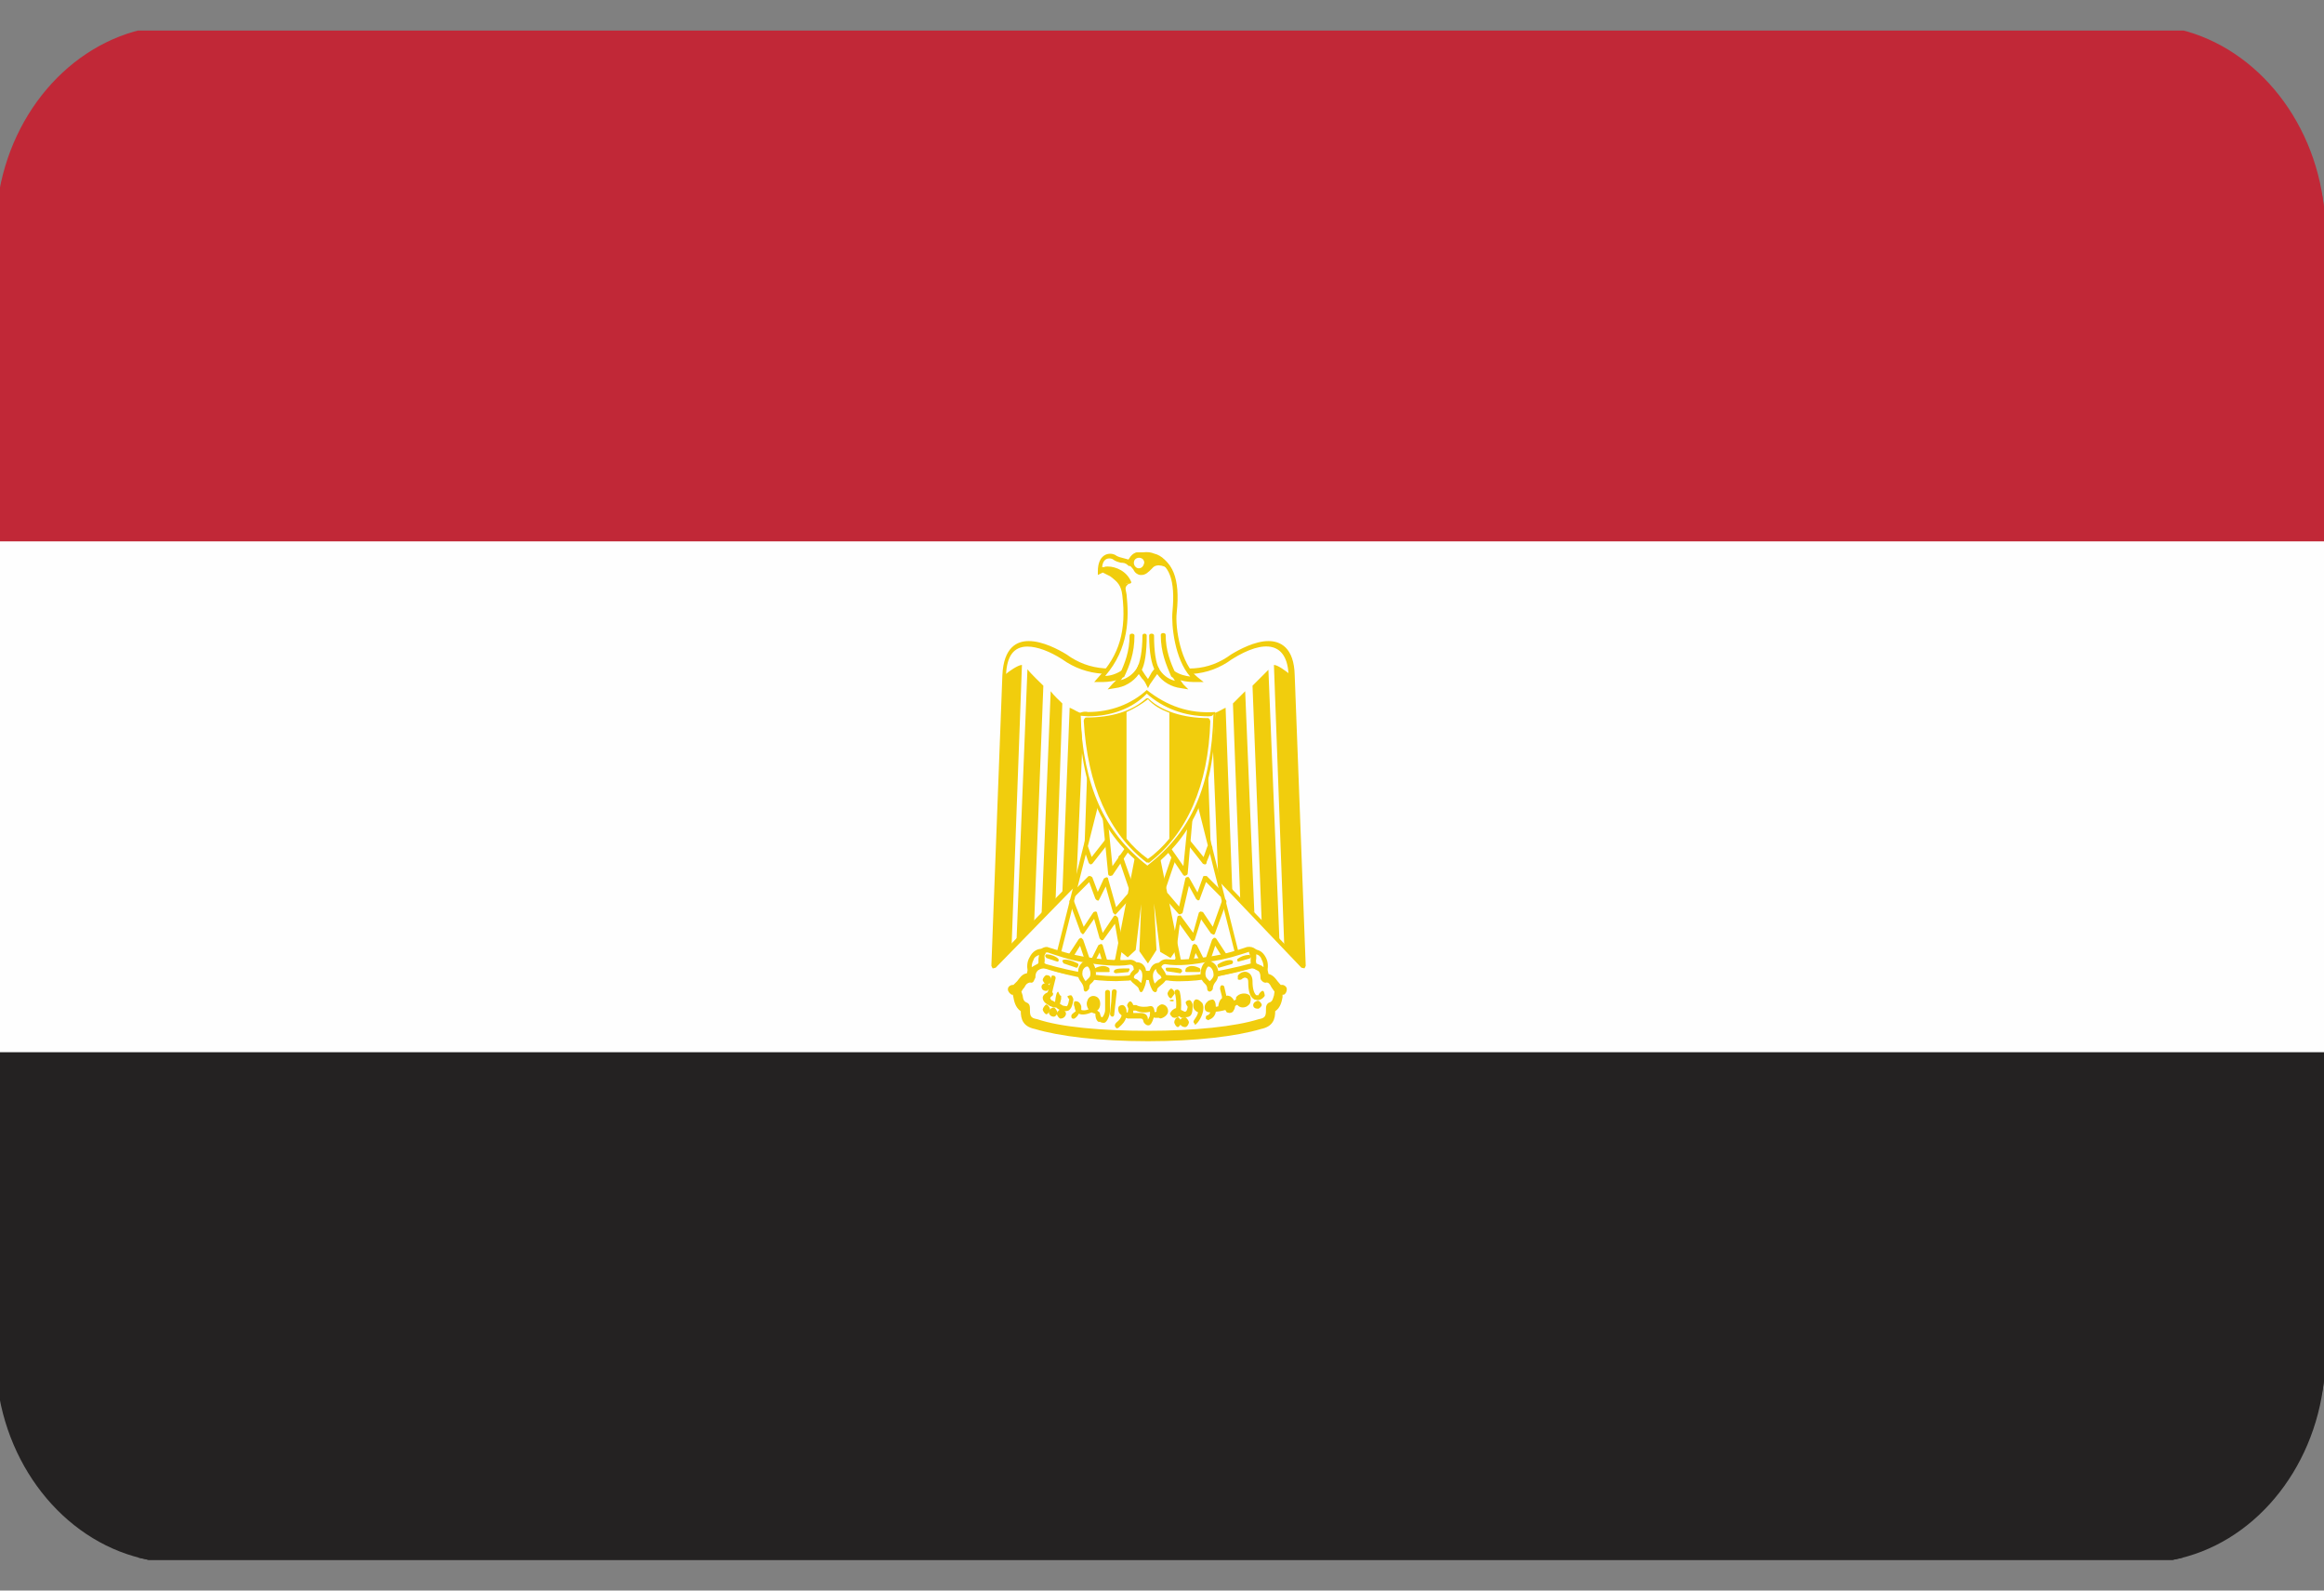 <svg width="38" height="26" viewBox="0 0 38 26" fill="none" xmlns="http://www.w3.org/2000/svg">
<rect x="0" y="0" width="38" height="26" fill="#808080" stroke="none"/>
<g clip-path="url(#clip0_26003_93512)">
<g clip-path="url(#clip1_26003_93512)">
<path fill-rule="evenodd" clip-rule="evenodd" d="M2.43 25.498H35.53C36.83 25.248 37.84 24.048 38 22.568V17.148H-0.05V22.568C0.11 24.048 1.13 25.248 2.43 25.498Z" fill="#242222"/>
<path fill-rule="evenodd" clip-rule="evenodd" d="M2.25 25.459H35.7L35.52 25.499H2.43L2.25 25.459ZM37.96 22.819V17.189H-0.01V22.849L-0.05 22.569V17.119H38V22.569L37.96 22.819Z" fill="#242222"/>
<path fill-rule="evenodd" clip-rule="evenodd" d="M-0.05 8.799H38V17.149H-0.05V8.799Z" fill="#FEFEFE"/>
<path fill-rule="evenodd" clip-rule="evenodd" d="M-0.01 17.11H37.96V8.85H-0.01V17.11ZM38 8.76V17.2H-0.05V8.76H38Z" fill="#FEFEFE"/>
<path fill-rule="evenodd" clip-rule="evenodd" d="M-0.05 8.799H38V3.389C37.84 1.909 36.82 0.709 35.53 0.459H2.43C1.13 0.709 0.11 1.899 -0.05 3.389V8.799Z" fill="#C12837"/>
<path fill-rule="evenodd" clip-rule="evenodd" d="M-0.01 8.759H37.96V3.129L38 3.389V8.849H-0.05V3.389L-0.01 3.109V8.759ZM35.72 0.499H2.24L2.43 0.449H35.53L35.72 0.499Z" fill="#C12837"/>
<path fill-rule="evenodd" clip-rule="evenodd" d="M18.77 16.929C19.5 16.929 20.191 16.869 20.601 16.739C20.77 16.709 20.77 16.609 20.77 16.469C20.941 16.399 20.851 16.179 20.971 16.179C20.851 16.219 20.82 15.949 20.68 15.989C20.68 15.759 20.471 15.729 20.3 15.789C19.96 15.919 19.34 15.949 18.761 15.949C18.18 15.919 17.57 15.919 17.221 15.789C17.05 15.719 16.851 15.759 16.851 15.989C16.71 15.949 16.68 16.219 16.561 16.179C16.68 16.179 16.59 16.409 16.761 16.469C16.761 16.599 16.761 16.709 16.941 16.739C17.34 16.869 18.041 16.929 18.77 16.929Z" fill="#FEFEFE"/>
<path fill-rule="evenodd" clip-rule="evenodd" d="M16.701 16.21L16.721 16.27C16.73 16.34 16.741 16.37 16.791 16.39C16.82 16.4 16.84 16.43 16.84 16.47C16.84 16.6 16.84 16.64 16.96 16.66C17.34 16.79 18.02 16.85 18.77 16.85C19.53 16.85 20.201 16.78 20.581 16.66C20.701 16.64 20.701 16.6 20.701 16.47C20.701 16.44 20.721 16.4 20.75 16.39C20.811 16.37 20.811 16.33 20.831 16.27L20.84 16.21L20.791 16.14C20.761 16.08 20.741 16.06 20.71 16.06C20.691 16.07 20.66 16.06 20.64 16.04C20.62 16.02 20.61 16.01 20.61 15.98C20.61 15.94 20.61 15.83 20.46 15.83C19.912 15.989 19.34 16.053 18.77 16.02L18.451 16.01C17.971 15.98 17.5 15.97 17.21 15.86C17.169 15.842 17.125 15.832 17.081 15.83C16.93 15.83 16.93 15.94 16.93 15.98L16.901 16.04C16.89 16.06 16.87 16.07 16.84 16.06C16.8 16.07 16.78 16.08 16.75 16.14C16.73 16.161 16.714 16.185 16.701 16.21ZM18.77 17.02C17.98 17.02 17.32 16.94 16.921 16.82C16.721 16.78 16.691 16.65 16.691 16.53C16.601 16.47 16.581 16.36 16.57 16.3L16.561 16.26H16.541C16.511 16.24 16.48 16.21 16.48 16.17C16.48 16.13 16.52 16.1 16.561 16.1H16.57L16.631 16.04C16.671 15.99 16.71 15.92 16.791 15.91C16.831 15.71 17.03 15.64 17.25 15.71C17.53 15.81 17.98 15.84 18.46 15.86L18.77 15.87C19.511 15.87 20.011 15.82 20.28 15.71C20.5 15.63 20.71 15.71 20.741 15.92C20.82 15.94 20.86 16 20.89 16.04L20.941 16.1H20.971C21 16.1 21.041 16.13 21.041 16.17C21.041 16.21 21.02 16.25 20.991 16.26H20.971V16.3C20.96 16.36 20.941 16.47 20.851 16.53C20.851 16.65 20.82 16.78 20.62 16.82C20.221 16.94 19.55 17.02 18.77 17.02Z" fill="#F1CD0D"/>
<path fill-rule="evenodd" clip-rule="evenodd" d="M17.11 16.109C17.05 16.109 17.05 16.149 17.11 16.149C17.14 16.149 17.14 16.109 17.11 16.109Z" fill="#F5D722"/>
<path fill-rule="evenodd" clip-rule="evenodd" d="M17.11 16.198C17.03 16.198 17.03 16.138 17.03 16.128C17.03 16.088 17.08 16.068 17.11 16.068C17.13 16.068 17.17 16.108 17.17 16.128C17.17 16.148 17.13 16.198 17.11 16.198Z" fill="#F1CD0D"/>
<path fill-rule="evenodd" clip-rule="evenodd" d="M17.11 15.988C17.08 15.988 17.08 16.048 17.11 16.048C17.17 16.048 17.17 15.988 17.11 15.988Z" fill="#F5D722"/>
<path fill-rule="evenodd" clip-rule="evenodd" d="M17.11 16.09C17.09 16.09 17.05 16.04 17.05 16.02C17.05 15.989 17.09 15.94 17.11 15.94C17.17 15.94 17.19 15.979 17.19 16.02C17.2 16.049 17.17 16.09 17.11 16.09Z" fill="#F1CD0D"/>
<path fill-rule="evenodd" clip-rule="evenodd" d="M17.11 16.469C17.08 16.469 17.08 16.539 17.11 16.539C17.14 16.539 17.14 16.469 17.11 16.469Z" fill="#F5D722"/>
<path fill-rule="evenodd" clip-rule="evenodd" d="M17.11 16.58C17.09 16.58 17.05 16.53 17.05 16.5C17.05 16.48 17.09 16.42 17.11 16.42C17.13 16.42 17.17 16.47 17.17 16.5C17.17 16.53 17.13 16.58 17.11 16.58Z" fill="#F1CD0D"/>
<path fill-rule="evenodd" clip-rule="evenodd" d="M17.231 16.51C17.224 16.513 17.219 16.518 17.215 16.524C17.212 16.531 17.21 16.538 17.21 16.545C17.21 16.552 17.212 16.559 17.215 16.565C17.219 16.571 17.224 16.576 17.231 16.58C17.261 16.57 17.261 16.51 17.231 16.51Z" fill="#F5D722"/>
<path fill-rule="evenodd" clip-rule="evenodd" d="M17.23 16.619C17.18 16.619 17.15 16.579 17.15 16.549C17.15 16.509 17.19 16.469 17.23 16.469C17.25 16.469 17.29 16.529 17.29 16.549C17.29 16.579 17.26 16.619 17.23 16.619Z" fill="#F1CD0D"/>
<path fill-rule="evenodd" clip-rule="evenodd" d="M17.34 16.539C17.32 16.539 17.32 16.609 17.34 16.609C17.4 16.599 17.4 16.539 17.34 16.539Z" fill="#F5D722"/>
<path fill-rule="evenodd" clip-rule="evenodd" d="M17.34 16.65C17.32 16.65 17.28 16.6 17.28 16.57C17.28 16.55 17.32 16.5 17.34 16.5C17.4 16.5 17.43 16.54 17.43 16.57C17.43 16.6 17.4 16.65 17.34 16.65Z" fill="#F1CD0D"/>
<path fill-rule="evenodd" clip-rule="evenodd" d="M19.15 16.219C19.12 16.219 19.12 16.279 19.15 16.279C19.17 16.279 19.17 16.219 19.15 16.219Z" fill="#F5D722"/>
<path fill-rule="evenodd" clip-rule="evenodd" d="M19.15 16.32C19.12 16.32 19.09 16.27 19.09 16.24C19.09 16.22 19.13 16.16 19.15 16.16C19.17 16.16 19.21 16.21 19.21 16.24L19.15 16.32Z" fill="#F1CD0D"/>
<path fill-rule="evenodd" clip-rule="evenodd" d="M19.17 16.34C19.11 16.34 19.11 16.37 19.17 16.37C19.2 16.37 19.2 16.34 19.17 16.34ZM19.26 16.67C19.23 16.67 19.23 16.74 19.26 16.74C19.29 16.74 19.29 16.67 19.26 16.67Z" fill="#F5D722"/>
<path fill-rule="evenodd" clip-rule="evenodd" d="M19.26 16.789C19.23 16.789 19.2 16.729 19.2 16.709C19.2 16.679 19.23 16.629 19.26 16.629C19.28 16.629 19.32 16.689 19.32 16.709C19.32 16.729 19.28 16.789 19.26 16.789Z" fill="#F1CD0D"/>
<path fill-rule="evenodd" clip-rule="evenodd" d="M19.38 16.67C19.32 16.67 19.32 16.74 19.38 16.74C19.4 16.74 19.4 16.67 19.38 16.67Z" fill="#F5D722"/>
<path fill-rule="evenodd" clip-rule="evenodd" d="M19.38 16.789C19.32 16.789 19.29 16.749 19.29 16.709C19.29 16.669 19.32 16.629 19.38 16.629C19.4 16.629 19.44 16.689 19.44 16.709C19.44 16.739 19.41 16.789 19.38 16.789Z" fill="#F1CD0D"/>
<path fill-rule="evenodd" clip-rule="evenodd" d="M20.57 16.41C20.51 16.41 20.51 16.45 20.57 16.45C20.6 16.45 20.6 16.41 20.57 16.41Z" fill="#F5D722"/>
<path fill-rule="evenodd" clip-rule="evenodd" d="M20.571 16.489C20.491 16.489 20.491 16.439 20.491 16.429C20.491 16.389 20.541 16.359 20.571 16.359C20.591 16.359 20.631 16.399 20.631 16.429C20.631 16.449 20.591 16.489 20.571 16.489ZM17.431 16.529L17.361 16.519C17.327 16.511 17.296 16.494 17.271 16.469C17.251 16.469 17.221 16.469 17.181 16.449C17.161 16.449 17.101 16.399 17.101 16.299C17.131 16.239 17.151 16.149 17.171 16.049L17.191 15.969C17.191 15.949 17.211 15.939 17.231 15.949C17.251 15.949 17.261 15.969 17.261 15.989L17.241 16.069C17.211 16.179 17.201 16.269 17.171 16.319L17.191 16.349L17.251 16.379L17.261 16.309C17.271 16.249 17.281 16.219 17.301 16.209L17.331 16.269L17.351 16.279V16.329L17.331 16.409L17.381 16.439L17.441 16.449C17.461 16.439 17.471 16.399 17.481 16.339L17.491 16.349L17.451 16.289C17.468 16.276 17.489 16.269 17.511 16.269C17.531 16.269 17.551 16.329 17.551 16.339C17.541 16.419 17.521 16.489 17.471 16.519L17.431 16.529Z" fill="#F1CD0D"/>
<path fill-rule="evenodd" clip-rule="evenodd" d="M17.2 16.449C17.1 16.419 17.05 16.369 17.05 16.309C17.05 16.279 17.08 16.229 17.17 16.209C17.19 16.209 17.21 16.219 17.22 16.239C17.22 16.269 17.21 16.279 17.19 16.289C17.14 16.299 17.13 16.319 17.13 16.319C17.13 16.329 17.16 16.349 17.22 16.369C17.24 16.379 17.25 16.399 17.24 16.419C17.23 16.439 17.22 16.449 17.2 16.449ZM18.03 16.719C18.012 16.717 17.994 16.71 17.98 16.699C17.98 16.719 17.91 16.699 17.91 16.569C17.889 16.566 17.869 16.559 17.85 16.549C17.78 16.579 17.69 16.599 17.64 16.569C17.625 16.602 17.6 16.63 17.57 16.649C17.55 16.659 17.52 16.649 17.52 16.629C17.516 16.619 17.515 16.607 17.519 16.596C17.523 16.585 17.53 16.576 17.54 16.569L17.59 16.529C17.579 16.508 17.572 16.484 17.57 16.459C17.56 16.439 17.55 16.399 17.57 16.369C17.63 16.359 17.66 16.389 17.68 16.449V16.509C17.71 16.519 17.75 16.519 17.8 16.499C17.77 16.459 17.76 16.399 17.78 16.359C17.783 16.345 17.789 16.331 17.799 16.319C17.808 16.307 17.82 16.297 17.833 16.291C17.846 16.284 17.861 16.28 17.876 16.28C17.891 16.28 17.906 16.283 17.92 16.289C17.97 16.309 17.99 16.359 17.99 16.409C17.99 16.459 17.97 16.499 17.94 16.519L17.98 16.549C18 16.629 18.01 16.629 18.02 16.629C18.03 16.629 18.07 16.569 18.07 16.509V16.219C18.07 16.169 18.15 16.169 18.15 16.219V16.509C18.15 16.589 18.11 16.699 18.06 16.719H18.03ZM18.19 16.619C18.17 16.619 18.15 16.599 18.15 16.569L18.17 16.379L18.18 16.209C18.18 16.159 18.26 16.159 18.26 16.209L18.24 16.389L18.22 16.569C18.22 16.599 18.21 16.619 18.19 16.619ZM18.53 16.559H18.65C18.76 16.559 18.77 16.629 18.77 16.669L18.8 16.609C18.8 16.569 18.81 16.549 18.8 16.539C18.723 16.559 18.642 16.552 18.57 16.519H18.53V16.559ZM18.27 16.809C18.26 16.809 18.25 16.809 18.24 16.789C18.22 16.769 18.23 16.739 18.25 16.719C18.31 16.669 18.33 16.639 18.34 16.599L18.3 16.559C18.28 16.519 18.28 16.479 18.29 16.459C18.3 16.439 18.33 16.429 18.35 16.429C18.38 16.429 18.41 16.459 18.42 16.519V16.549H18.44L18.45 16.489L18.43 16.439C18.43 16.409 18.46 16.369 18.48 16.369C18.5 16.369 18.52 16.399 18.53 16.429H18.58C18.64 16.469 18.76 16.459 18.79 16.449C18.86 16.429 18.88 16.489 18.88 16.579L18.86 16.649C18.84 16.709 18.82 16.749 18.79 16.759C18.75 16.769 18.72 16.739 18.7 16.709C18.69 16.669 18.69 16.649 18.64 16.649H18.44L18.41 16.639C18.4 16.689 18.36 16.739 18.29 16.799L18.27 16.809Z" fill="#F1CD0D"/>
<path fill-rule="evenodd" clip-rule="evenodd" d="M18.97 16.648L18.95 16.638H18.89C18.87 16.638 18.83 16.618 18.83 16.598C18.83 16.568 18.83 16.548 18.85 16.548V16.598L18.87 16.548L18.91 16.538C18.91 16.488 18.92 16.458 18.94 16.448C18.97 16.418 19 16.408 19.04 16.428C19.08 16.448 19.1 16.488 19.1 16.528C19.1 16.598 19.01 16.648 18.97 16.648ZM19.2 16.638L19.17 16.628C19.16 16.618 19.13 16.588 19.13 16.568C19.139 16.547 19.153 16.528 19.17 16.512C19.187 16.497 19.208 16.485 19.23 16.478C19.238 16.395 19.231 16.31 19.21 16.228C19.2 16.208 19.21 16.178 19.24 16.178C19.26 16.168 19.28 16.188 19.29 16.208C19.31 16.288 19.32 16.408 19.31 16.508L19.37 16.538C19.4 16.538 19.41 16.518 19.42 16.458C19.4 16.428 19.38 16.388 19.39 16.378C19.4 16.358 19.43 16.348 19.45 16.348C19.47 16.348 19.5 16.398 19.5 16.418V16.458C19.5 16.588 19.47 16.628 19.38 16.628C19.34 16.648 19.31 16.638 19.29 16.618V16.608C19.264 16.627 19.232 16.638 19.2 16.638ZM19.55 16.748C19.54 16.748 19.53 16.748 19.53 16.728C19.51 16.718 19.51 16.688 19.53 16.668C19.55 16.638 19.58 16.598 19.59 16.548C19.52 16.518 19.51 16.468 19.51 16.438C19.51 16.418 19.51 16.358 19.55 16.338C19.59 16.328 19.63 16.368 19.66 16.398C19.71 16.498 19.64 16.648 19.58 16.718L19.55 16.748ZM19.76 16.678L19.72 16.658C19.71 16.628 19.72 16.598 19.74 16.598C19.77 16.588 19.78 16.568 19.79 16.548C19.73 16.548 19.7 16.518 19.7 16.488C19.69 16.438 19.71 16.398 19.76 16.358C19.782 16.347 19.806 16.34 19.83 16.338C19.86 16.348 19.88 16.388 19.88 16.458C20.004 16.438 20.123 16.393 20.23 16.328C20.25 16.308 20.27 16.318 20.28 16.338C20.29 16.368 20.29 16.388 20.27 16.398C20.155 16.479 20.02 16.527 19.88 16.538C19.876 16.568 19.863 16.596 19.844 16.619C19.824 16.642 19.799 16.659 19.77 16.668L19.76 16.678Z" fill="#F1CD0D"/>
<path fill-rule="evenodd" clip-rule="evenodd" d="M20.1 16.558L20.06 16.549C20.03 16.509 20.02 16.468 20.01 16.428L20 16.468C20 16.529 19.92 16.529 19.92 16.468C19.92 16.398 19.95 16.338 19.98 16.319V16.288L19.95 16.169C19.95 16.148 19.95 16.119 19.97 16.108C20 16.099 20.02 16.119 20.02 16.139L20.05 16.268V16.279C20.07 16.268 20.09 16.279 20.12 16.288C20.16 16.319 20.19 16.358 20.19 16.398C20.2 16.428 20.2 16.479 20.17 16.518C20.16 16.549 20.13 16.558 20.1 16.558ZM20.32 16.468C20.27 16.468 20.23 16.439 20.21 16.389V16.308C20.25 16.229 20.39 16.218 20.44 16.279C20.46 16.328 20.45 16.358 20.44 16.398C20.428 16.42 20.41 16.437 20.389 16.45C20.368 16.462 20.344 16.468 20.32 16.468ZM20.56 16.349L20.51 16.338C20.44 16.299 20.41 16.209 20.41 16.049C20.41 16.018 20.4 15.989 20.38 15.989C20.36 15.969 20.32 15.989 20.3 16.009C20.291 16.014 20.28 16.017 20.27 16.017C20.259 16.017 20.249 16.014 20.24 16.009V15.948C20.28 15.889 20.36 15.868 20.41 15.899C20.45 15.918 20.48 15.969 20.48 16.038C20.48 16.178 20.51 16.238 20.54 16.268H20.58V16.259C20.59 16.238 20.63 16.189 20.65 16.198C20.67 16.198 20.68 16.259 20.68 16.279C20.64 16.338 20.59 16.349 20.56 16.349Z" fill="#F1CD0D"/>
<path fill-rule="evenodd" clip-rule="evenodd" d="M18.8 13.179L21.3 15.789L21.12 11.039C21.09 10.319 20.54 10.479 20.13 10.739C19.72 11.039 19.26 11.039 18.77 10.839C18.28 11.029 17.81 11.029 17.4 10.739C17 10.479 16.44 10.319 16.42 11.039L16.24 15.789L18.8 13.179Z" fill="#FEFEFE"/>
<path fill-rule="evenodd" clip-rule="evenodd" d="M16.8 10.569C16.58 10.569 16.46 10.719 16.45 11.039L16.28 15.688L18.76 13.149C18.77 13.129 18.8 13.129 18.82 13.149L21.25 15.688L21.07 11.039C21.05 10.498 20.68 10.438 20.14 10.778C19.76 11.059 19.28 11.098 18.74 10.879C18.26 11.088 17.76 11.059 17.37 10.778C17.17 10.649 16.96 10.569 16.8 10.569ZM16.24 15.829H16.23L16.21 15.789L16.39 11.039C16.41 10.579 16.63 10.479 16.82 10.479C17.05 10.479 17.31 10.618 17.44 10.698C17.81 10.969 18.26 10.998 18.77 10.799C19.35 10.998 19.76 10.969 20.13 10.698C20.26 10.618 20.52 10.479 20.74 10.479C20.93 10.479 21.16 10.579 21.17 11.039L21.35 15.789L21.33 15.829L21.28 15.819L18.81 13.229L16.28 15.819L16.24 15.829Z" fill="#F1CD0D"/>
<path fill-rule="evenodd" clip-rule="evenodd" d="M19.17 11.01C19.32 11.11 19.46 11.11 19.55 11.11C19.26 10.87 19.17 10.26 19.2 10C19.26 9.47 19.14 9.18 18.85 9.11C18.79 9.11 18.76 9.08 18.64 9.08C18.55 9.05 18.48 9.15 18.45 9.21C18.36 9.15 18.29 9.19 18.2 9.12C18.11 9.09 17.97 9.12 17.97 9.35L18.03 9.32C18.06 9.32 18.11 9.36 18.17 9.39C18.24 9.45 18.35 9.51 18.38 9.74C18.44 10.23 18.38 10.68 17.97 11.12C18.06 11.12 18.2 11.12 18.34 11.02C18.29 11.12 18.26 11.15 18.2 11.22C18.37 11.18 18.52 11.12 18.6 10.96L18.75 11.19L18.9 10.96C18.98 11.12 19.13 11.19 19.3 11.22L19.17 11.01Z" fill="#FEFEFE"/>
<path fill-rule="evenodd" clip-rule="evenodd" d="M18.911 10.869L18.951 10.929C19.001 11.019 19.091 11.099 19.211 11.129L19.151 11.029L19.201 10.969C19.291 11.029 19.381 11.049 19.461 11.059C19.211 10.779 19.151 10.229 19.171 9.999C19.221 9.489 19.121 9.209 18.851 9.149C18.831 9.169 18.811 9.149 18.781 9.139C18.735 9.125 18.688 9.118 18.641 9.119C18.551 9.119 18.511 9.199 18.491 9.219L18.471 9.259L18.441 9.239C18.401 9.199 18.361 9.199 18.331 9.199C18.291 9.189 18.241 9.179 18.191 9.139C18.171 9.129 18.041 9.089 18.021 9.269C18.071 9.269 18.111 9.299 18.161 9.329L18.221 9.379C18.301 9.439 18.391 9.509 18.421 9.719C18.461 10.099 18.461 10.599 18.071 11.049C18.151 11.049 18.251 11.019 18.341 10.959L18.391 11.019C18.361 11.059 18.351 11.099 18.321 11.119C18.433 11.091 18.531 11.019 18.591 10.919L18.621 10.859L18.651 10.919L18.721 11.029L18.771 11.099L18.811 11.029C18.829 10.993 18.853 10.959 18.881 10.929L18.911 10.869ZM18.111 11.269L18.191 11.179L18.251 11.119C18.151 11.149 18.051 11.149 17.981 11.149H17.891L17.961 11.069C18.301 10.709 18.421 10.309 18.351 9.729C18.331 9.559 18.261 9.509 18.191 9.449L18.151 9.419L18.031 9.359L17.951 9.399V9.339C17.951 9.069 18.121 9.019 18.231 9.069C18.271 9.099 18.311 9.109 18.351 9.119L18.461 9.149C18.491 9.099 18.551 9.029 18.621 9.029L18.801 9.059L18.861 9.069C19.171 9.139 19.301 9.459 19.241 10.009C19.211 10.269 19.311 10.859 19.581 11.069L19.681 11.149H19.561C19.501 11.149 19.401 11.149 19.301 11.119L19.351 11.189L19.431 11.269L19.311 11.249C19.233 11.24 19.159 11.215 19.091 11.175C19.024 11.136 18.966 11.083 18.921 11.019L18.871 11.089L18.801 11.189L18.771 11.249L18.741 11.189C18.724 11.152 18.701 11.117 18.671 11.089L18.621 11.019C18.575 11.083 18.517 11.136 18.45 11.175C18.383 11.215 18.308 11.24 18.231 11.249L18.111 11.269Z" fill="#F1CD0D"/>
<path fill-rule="evenodd" clip-rule="evenodd" d="M19.19 11.078C19.175 11.076 19.161 11.069 19.15 11.058C19.07 10.868 18.98 10.668 18.98 10.378C18.98 10.338 19.06 10.338 19.06 10.378C19.06 10.638 19.14 10.828 19.22 11.008C19.23 11.038 19.22 11.058 19.2 11.068L19.19 11.078ZM18.92 10.988C18.91 10.988 18.89 10.988 18.89 10.968C18.83 10.868 18.79 10.668 18.79 10.388C18.79 10.348 18.87 10.348 18.87 10.388C18.87 10.648 18.9 10.838 18.95 10.928C18.96 10.948 18.95 10.968 18.94 10.988H18.92ZM18.34 11.078H18.32C18.3 11.068 18.3 11.048 18.31 11.018C18.39 10.848 18.47 10.648 18.47 10.388C18.47 10.348 18.55 10.348 18.55 10.388C18.55 10.678 18.47 10.878 18.38 11.068L18.34 11.078ZM18.62 10.988H18.6C18.58 10.968 18.58 10.948 18.59 10.928C18.64 10.828 18.68 10.648 18.68 10.388C18.68 10.348 18.75 10.348 18.75 10.388C18.75 10.668 18.72 10.868 18.66 10.968C18.649 10.979 18.635 10.986 18.62 10.988ZM18 9.308C18.06 9.318 18.08 9.338 18.17 9.388C18.23 9.418 18.35 9.498 18.39 9.698C18.35 9.598 18.42 9.498 18.48 9.538C18.39 9.298 18.12 9.248 18 9.308Z" fill="#F1CD0D"/>
<path fill-rule="evenodd" clip-rule="evenodd" d="M18.06 9.31L18.14 9.34L18.18 9.37C18.262 9.42 18.328 9.493 18.37 9.58L18.4 9.55L18.46 9.52C18.425 9.447 18.367 9.387 18.295 9.349C18.223 9.311 18.14 9.297 18.06 9.31ZM18.39 9.72L18.37 9.71V9.7L18.36 9.66C18.329 9.551 18.258 9.457 18.16 9.4L18.13 9.36L18.12 9.38C18.07 9.35 18.05 9.33 18 9.33C18.03 9.27 18.06 9.26 18.11 9.26C18.25 9.26 18.43 9.34 18.5 9.52L18.48 9.54H18.46C18.4 9.58 18.4 9.62 18.4 9.65V9.67L18.41 9.7L18.39 9.72ZM18.88 13.7L19.23 15.49L19.11 15.63L19 15.52L18.8 13.92L18.88 15.52L18.77 15.7L18.65 15.52L18.73 13.92L18.54 15.52L18.42 15.63L18.3 15.49L18.65 13.7H18.88Z" fill="#F1CD0D"/>
<path fill-rule="evenodd" clip-rule="evenodd" d="M18.85 13.709L18.65 13.739L18.34 15.499L18.45 15.589L18.52 15.479L18.71 13.899H18.83L19.03 15.499L19.14 15.569L19.21 15.439L18.85 13.709ZM18.77 13.949L18.86 15.499L18.77 15.629L18.69 15.519L18.77 13.949ZM18.77 15.749L18.63 15.549L18.66 14.779L18.57 15.529L18.44 15.649L18.28 15.519L18.62 13.689L18.88 13.659L19.26 15.489L19.14 15.659L18.97 15.559L18.87 14.769L18.91 15.529L18.77 15.749ZM16.71 10.869L16.54 15.489L16.24 15.789L16.42 11.039C16.5 10.969 16.65 10.869 16.71 10.869ZM17.06 11.209L16.91 15.069L16.62 15.409L16.8 10.939C16.85 11.009 17.02 11.169 17.06 11.209ZM17.37 11.499L17.26 14.719L17.03 14.979L17.18 11.299C17.23 11.369 17.34 11.469 17.37 11.499ZM17.72 11.669L17.6 14.409L17.37 14.619L17.49 11.569C17.55 11.589 17.66 11.669 17.72 11.669ZM18.04 11.669L17.96 13.959L17.72 14.209L17.81 11.689C17.87 11.699 18.01 11.699 18.04 11.669ZM20.83 10.869L21 15.489L21.29 15.789L21.11 11.039C21.03 10.969 20.89 10.869 20.83 10.869ZM20.48 11.209L20.63 15.069L20.92 15.369L20.74 10.949L20.48 11.209ZM20.16 11.499L20.28 14.719L20.51 14.919L20.36 11.299L20.16 11.499ZM19.81 11.669L19.92 14.359L20.15 14.579L20.04 11.569C19.99 11.589 19.87 11.669 19.81 11.669ZM19.49 11.669L19.58 13.959L19.81 14.209L19.72 11.689C19.67 11.699 19.52 11.699 19.49 11.669Z" fill="#F1CD0D"/>
<path fill-rule="evenodd" clip-rule="evenodd" d="M17.98 12.91L17.29 15.7L18.24 15.85L18.65 13.76L17.98 12.91Z" fill="#FEFEFE"/>
<path fill-rule="evenodd" clip-rule="evenodd" d="M17.33 15.649L18.21 15.799L18.61 13.739L18 12.989L17.33 15.649ZM18.24 15.889L17.28 15.729L17.25 15.709V15.689L17.95 12.899C17.95 12.879 17.96 12.869 17.97 12.869L18.01 12.879L18.68 13.739L18.28 15.869L18.24 15.889Z" fill="#F1CD0D"/>
<path fill-rule="evenodd" clip-rule="evenodd" d="M19.55 12.91L20.25 15.7L19.29 15.85L18.88 13.76L19.55 12.91Z" fill="#FEFEFE"/>
<path fill-rule="evenodd" clip-rule="evenodd" d="M19.54 12.989L18.92 13.779L19.33 15.799L20.21 15.649L19.54 12.989ZM19.29 15.889C19.27 15.889 19.26 15.879 19.26 15.859L18.85 13.759L19.53 12.869L19.56 12.859C19.57 12.859 19.58 12.869 19.58 12.889L20.28 15.679V15.699L20.25 15.719L19.29 15.889ZM17.84 14.129C17.83 14.129 17.83 14.129 17.84 14.129C17.82 14.129 17.81 14.119 17.8 14.099L17.72 13.869C17.72 13.839 17.72 13.829 17.74 13.819C17.76 13.799 17.78 13.819 17.79 13.839L17.85 14.009L18.07 13.729C18.08 13.709 18.1 13.709 18.12 13.729C18.14 13.749 18.14 13.769 18.12 13.789L17.86 14.119L17.84 14.129Z" fill="#F1CD0D"/>
<path fill-rule="evenodd" clip-rule="evenodd" d="M18.16 14.318C18.14 14.318 18.12 14.308 18.12 14.288L18.03 13.368C18.03 13.348 18.05 13.318 18.07 13.318C18.09 13.308 18.11 13.338 18.11 13.358L18.19 14.158L18.42 13.828C18.43 13.808 18.46 13.798 18.47 13.818C18.49 13.828 18.49 13.858 18.48 13.878L18.19 14.308L18.16 14.318Z" fill="#F1CD0D"/>
<path fill-rule="evenodd" clip-rule="evenodd" d="M18.5 14.56L18.46 14.53L18.29 14.03C18.28 14.02 18.29 13.99 18.31 13.98C18.33 13.97 18.35 13.98 18.36 14L18.53 14.48C18.54 14.51 18.53 14.53 18.51 14.54C18.52 14.56 18.51 14.56 18.5 14.56ZM18.24 14.95H18.23L18.2 14.92L18.08 14.49L17.98 14.69C17.97 14.71 17.96 14.73 17.95 14.72C17.93 14.72 17.92 14.7 17.91 14.69L17.81 14.42L17.59 14.64C17.58 14.66 17.55 14.66 17.54 14.64V14.58L17.8 14.32H17.83L17.86 14.34L17.95 14.58L18.05 14.36L18.09 14.34C18.11 14.34 18.12 14.35 18.12 14.37L18.25 14.83L18.44 14.61H18.49C18.5 14.63 18.5 14.66 18.49 14.68L18.25 14.94L18.24 14.95ZM18.34 15.54C18.32 15.54 18.3 15.53 18.3 15.5L18.23 15.1L18.05 15.35C18.04 15.37 18.03 15.37 18.01 15.37L17.98 15.34L17.89 15.02L17.73 15.25C17.72 15.27 17.71 15.27 17.7 15.27L17.67 15.24L17.49 14.75C17.48 14.73 17.49 14.71 17.51 14.7C17.53 14.69 17.55 14.7 17.56 14.73L17.72 15.15L17.88 14.91L17.91 14.9C17.93 14.9 17.94 14.91 17.94 14.93L18.03 15.25L18.21 14.98C18.22 14.97 18.23 14.96 18.25 14.97L18.28 15L18.37 15.49C18.37 15.51 18.36 15.53 18.34 15.54ZM18.1 15.9C18.09 15.89 18.09 15.9 18.1 15.9L18.07 15.87L17.98 15.57L17.85 15.82C17.85 15.84 17.83 15.85 17.81 15.84L17.78 15.82L17.66 15.46L17.53 15.67C17.52 15.69 17.49 15.69 17.48 15.68C17.47 15.66 17.46 15.64 17.47 15.61L17.64 15.35C17.651 15.339 17.665 15.332 17.68 15.33L17.71 15.36L17.83 15.71L17.96 15.45L18 15.43C18.02 15.43 18.03 15.45 18.03 15.45L18.13 15.79L18.26 15.66C18.27 15.65 18.3 15.65 18.32 15.67V15.73L18.14 15.9H18.1ZM19.7 14.13L19.67 14.12L19.41 13.79V13.74C19.42 13.72 19.45 13.72 19.46 13.74L19.68 14.01L19.74 13.84C19.75 13.82 19.77 13.8 19.8 13.82C19.82 13.83 19.83 13.85 19.82 13.87L19.73 14.09C19.73 14.12 19.72 14.13 19.7 14.13Z" fill="#F1CD0D"/>
<path fill-rule="evenodd" clip-rule="evenodd" d="M19.38 14.318L19.35 14.308L19.06 13.878C19.05 13.858 19.05 13.828 19.07 13.818C19.09 13.798 19.11 13.798 19.12 13.828L19.35 14.158L19.43 13.358C19.43 13.338 19.45 13.318 19.47 13.318C19.49 13.318 19.51 13.348 19.5 13.368L19.42 14.278C19.42 14.298 19.4 14.308 19.39 14.308L19.38 14.318Z" fill="#F1CD0D"/>
<path fill-rule="evenodd" clip-rule="evenodd" d="M19.03 14.559L19.01 14.549C18.99 14.539 18.98 14.518 18.99 14.489L19.16 13.998C19.17 13.979 19.19 13.969 19.21 13.979C19.23 13.989 19.24 14.018 19.23 14.028L19.06 14.528C19.06 14.539 19.05 14.559 19.03 14.559ZM19.29 14.948L19.27 14.938L19.04 14.678C19.031 14.669 19.026 14.657 19.026 14.643C19.026 14.63 19.031 14.618 19.04 14.608C19.05 14.588 19.08 14.588 19.1 14.608L19.28 14.819L19.38 14.368C19.38 14.348 19.4 14.338 19.41 14.338C19.43 14.329 19.44 14.338 19.45 14.358L19.58 14.588L19.67 14.338C19.67 14.319 19.69 14.319 19.69 14.319H19.73L19.99 14.579C20.01 14.588 20.01 14.608 19.99 14.639C19.98 14.659 19.95 14.659 19.94 14.639L19.72 14.418L19.62 14.688C19.62 14.709 19.6 14.719 19.59 14.719L19.56 14.698L19.44 14.479L19.34 14.909C19.34 14.918 19.33 14.938 19.31 14.938L19.29 14.948ZM19.2 15.539C19.17 15.528 19.16 15.508 19.16 15.489L19.25 14.998C19.25 14.979 19.26 14.969 19.28 14.969C19.3 14.959 19.31 14.969 19.32 14.989L19.51 15.248L19.6 14.928C19.6 14.909 19.62 14.909 19.63 14.899L19.67 14.909L19.83 15.149L19.98 14.729C19.99 14.698 20.01 14.688 20.03 14.698C20.05 14.709 20.06 14.739 20.05 14.758L19.87 15.248C19.87 15.268 19.85 15.278 19.84 15.278L19.8 15.258L19.64 15.028L19.54 15.348C19.54 15.368 19.52 15.379 19.51 15.379C19.5 15.389 19.48 15.379 19.47 15.358L19.29 15.108L19.24 15.498C19.23 15.518 19.22 15.539 19.2 15.539ZM19.44 15.899L19.41 15.889L19.23 15.719C19.21 15.709 19.21 15.688 19.22 15.668C19.24 15.649 19.26 15.649 19.28 15.659L19.41 15.789L19.5 15.448L19.53 15.428L19.57 15.448L19.7 15.709L19.82 15.358L19.85 15.329C19.86 15.329 19.88 15.329 19.89 15.348L20.06 15.608C20.07 15.639 20.07 15.659 20.05 15.678C20.04 15.688 20.01 15.688 20 15.668L19.87 15.459L19.75 15.819C19.75 15.838 19.73 15.838 19.72 15.838C19.71 15.848 19.69 15.838 19.68 15.819L19.55 15.579L19.46 15.879C19.46 15.899 19.44 15.909 19.43 15.909L19.44 15.899Z" fill="#F1CD0D"/>
<path fill-rule="evenodd" clip-rule="evenodd" d="M18.77 11.309C19.06 11.569 19.44 11.699 19.87 11.669C19.84 12.809 19.55 13.599 18.77 14.189C17.98 13.599 17.7 12.819 17.67 11.669C18.1 11.699 18.48 11.569 18.77 11.309Z" fill="#FEFEFE"/>
<path fill-rule="evenodd" clip-rule="evenodd" d="M17.661 11.699C17.721 12.859 18.051 13.599 18.761 14.149C19.481 13.589 19.811 12.859 19.841 11.669C19.831 11.709 19.791 11.709 19.751 11.709C19.371 11.709 19.021 11.579 18.751 11.339C18.521 11.579 18.171 11.709 17.791 11.709L17.661 11.699ZM18.771 14.219L18.751 14.209C18.001 13.639 17.671 12.879 17.641 11.659C17.711 11.629 17.751 11.629 17.791 11.639C18.161 11.639 18.501 11.509 18.751 11.279C19.081 11.539 19.441 11.669 19.871 11.639C19.871 12.889 19.531 13.649 18.791 14.219H18.771Z" fill="#F1CD0D"/>
<path fill-rule="evenodd" clip-rule="evenodd" d="M18.77 14.05C19.38 13.6 19.73 12.809 19.76 11.759C19.38 11.759 19 11.669 18.77 11.44C18.51 11.669 18.16 11.759 17.75 11.759C17.81 12.809 18.16 13.6 18.77 14.05Z" fill="#F1CD0D"/>
<path fill-rule="evenodd" clip-rule="evenodd" d="M17.79 11.799C17.86 12.799 18.19 13.559 18.77 14.009C19.35 13.559 19.69 12.799 19.72 11.799C19.47 11.789 19.05 11.749 18.77 11.489C18.52 11.689 18.2 11.789 17.79 11.799ZM18.77 14.099H18.75C18.13 13.629 17.78 12.829 17.72 11.779L17.73 11.749L17.75 11.729C18.18 11.729 18.5 11.629 18.74 11.419C18.76 11.409 18.77 11.409 18.79 11.429C18.99 11.619 19.34 11.739 19.76 11.739L19.78 11.759L19.79 11.789C19.76 12.829 19.41 13.639 18.78 14.109C18.78 14.089 18.77 14.099 18.77 14.099Z" fill="#F1CD0D"/>
<path fill-rule="evenodd" clip-rule="evenodd" d="M17.78 15.698C18.01 15.728 18.27 15.758 18.48 15.728C18.59 15.728 18.68 15.958 18.45 15.988C18.24 16.018 17.92 15.988 17.75 15.948C17.6 15.918 17.29 15.858 17.08 15.788C16.88 15.698 17.02 15.488 17.14 15.528C17.32 15.588 17.55 15.648 17.78 15.698Z" fill="#FEFEFE"/>
<path fill-rule="evenodd" clip-rule="evenodd" d="M17.13 15.569C17.08 15.569 17.03 15.598 17.02 15.649C17.01 15.709 17.06 15.729 17.1 15.758C17.3 15.819 17.62 15.889 17.76 15.909C17.92 15.948 18.24 15.969 18.44 15.948C18.51 15.938 18.55 15.899 18.55 15.858C18.55 15.819 18.52 15.768 18.48 15.768C18.27 15.809 17.96 15.768 17.77 15.739C17.49 15.698 17.25 15.608 17.13 15.569ZM18.25 16.038C18.06 16.038 17.86 16.018 17.75 15.998C17.61 15.969 17.28 15.899 17.08 15.829C16.94 15.758 16.94 15.668 16.95 15.629C16.97 15.539 17.04 15.479 17.12 15.479C17.28 15.528 17.51 15.608 17.79 15.649C17.97 15.678 18.27 15.709 18.48 15.688C18.56 15.688 18.63 15.758 18.64 15.848C18.64 15.918 18.6 16.009 18.46 16.029L18.25 16.038Z" fill="#F1CD0D"/>
<path fill-rule="evenodd" clip-rule="evenodd" d="M19.76 15.698C19.52 15.728 19.26 15.758 19.06 15.728C18.94 15.728 18.86 15.958 19.09 15.988C19.29 16.018 19.62 15.988 19.79 15.948C19.94 15.918 20.25 15.858 20.46 15.788C20.66 15.698 20.52 15.488 20.4 15.528C20.22 15.588 19.99 15.648 19.76 15.698Z" fill="#FEFEFE"/>
<path fill-rule="evenodd" clip-rule="evenodd" d="M19.05 15.76C19.01 15.76 18.97 15.81 18.97 15.85C18.97 15.89 19.01 15.93 19.09 15.94C19.3 15.96 19.62 15.94 19.78 15.9C19.92 15.87 20.24 15.81 20.45 15.75C20.48 15.73 20.53 15.7 20.52 15.64C20.516 15.617 20.503 15.596 20.485 15.582C20.467 15.567 20.444 15.559 20.42 15.56C20.29 15.6 20.04 15.69 19.76 15.72C19.56 15.76 19.27 15.8 19.05 15.76ZM19.29 16.04C19.21 16.04 19.15 16.04 19.09 16.02C18.95 16 18.9 15.92 18.91 15.84C18.91 15.75 18.99 15.68 19.07 15.68C19.3 15.7 19.58 15.67 19.76 15.64C20.04 15.6 20.27 15.52 20.39 15.48C20.5 15.46 20.58 15.54 20.6 15.62C20.61 15.66 20.61 15.75 20.48 15.82L19.8 15.99C19.67 16.02 19.47 16.04 19.29 16.04Z" fill="#F1CD0D"/>
<path fill-rule="evenodd" clip-rule="evenodd" d="M17.06 15.559C16.89 15.519 16.8 15.749 16.86 15.879C16.89 15.809 17.01 15.809 17.03 15.749C17.06 15.649 17 15.649 17.06 15.559Z" fill="#FEFEFE"/>
<path fill-rule="evenodd" clip-rule="evenodd" d="M16.99 15.61C16.94 15.63 16.91 15.65 16.9 15.69C16.88 15.726 16.869 15.768 16.87 15.81L16.92 15.78C16.95 15.76 16.98 15.76 16.98 15.73V15.67L16.99 15.61ZM16.85 15.93L16.82 15.91C16.801 15.867 16.793 15.819 16.797 15.772C16.8 15.725 16.815 15.68 16.84 15.64C16.88 15.56 16.95 15.51 17.03 15.51L17.08 15.54L17.1 15.58C17.07 15.62 17.08 15.63 17.08 15.65C17.08 15.68 17.09 15.71 17.07 15.76C17.05 15.82 17 15.84 16.96 15.86C16.934 15.868 16.911 15.882 16.89 15.9C16.88 15.92 16.87 15.93 16.85 15.93Z" fill="#F1CD0D"/>
<path fill-rule="evenodd" clip-rule="evenodd" d="M17.751 16.16C17.751 16.02 17.871 16.04 17.871 15.91C17.871 15.85 17.841 15.75 17.781 15.75C17.721 15.75 17.661 15.81 17.661 15.88C17.641 16.01 17.751 16.03 17.751 16.16Z" fill="#FEFEFE"/>
<path fill-rule="evenodd" clip-rule="evenodd" d="M17.78 15.799C17.74 15.799 17.7 15.849 17.7 15.889C17.69 15.949 17.71 15.969 17.73 16.009L17.75 16.039L17.78 16.009C17.81 15.979 17.83 15.969 17.83 15.919C17.83 15.859 17.8 15.799 17.78 15.799ZM17.75 16.209C17.73 16.209 17.72 16.189 17.72 16.169C17.72 16.119 17.7 16.089 17.68 16.059C17.65 16.019 17.61 15.969 17.63 15.869C17.63 15.789 17.7 15.699 17.79 15.699C17.88 15.699 17.92 15.829 17.92 15.909C17.92 15.999 17.88 16.039 17.85 16.069C17.82 16.089 17.81 16.109 17.81 16.159C17.79 16.189 17.77 16.209 17.75 16.209Z" fill="#F1CD0D"/>
<path fill-rule="evenodd" clip-rule="evenodd" d="M18.58 15.789C18.75 15.789 18.73 16.049 18.65 16.179C18.65 16.089 18.5 16.049 18.5 15.989C18.5 15.889 18.63 15.889 18.58 15.789Z" fill="#FEFEFE"/>
<path fill-rule="evenodd" clip-rule="evenodd" d="M18.63 15.838C18.629 15.855 18.623 15.871 18.615 15.885C18.606 15.899 18.594 15.91 18.58 15.918C18.55 15.938 18.54 15.959 18.54 15.979C18.54 15.989 18.57 16.009 18.59 16.009L18.66 16.069C18.68 15.998 18.69 15.918 18.66 15.868L18.63 15.838ZM18.65 16.218L18.64 16.209L18.62 16.169C18.62 16.139 18.58 16.119 18.55 16.088C18.51 16.058 18.47 16.018 18.47 15.979C18.47 15.909 18.51 15.879 18.54 15.848C18.53 15.829 18.54 15.789 18.54 15.778L18.58 15.729C18.65 15.729 18.7 15.758 18.73 15.829C18.762 15.949 18.748 16.078 18.69 16.189C18.68 16.218 18.66 16.218 18.65 16.218Z" fill="#F1CD0D"/>
<path fill-rule="evenodd" clip-rule="evenodd" d="M20.48 15.559C20.66 15.519 20.741 15.749 20.691 15.879C20.66 15.809 20.541 15.809 20.52 15.749C20.48 15.649 20.53 15.649 20.48 15.559Z" fill="#FEFEFE"/>
<path fill-rule="evenodd" clip-rule="evenodd" d="M20.541 15.599V15.669C20.541 15.689 20.53 15.699 20.541 15.739C20.541 15.759 20.581 15.759 20.61 15.779C20.631 15.779 20.64 15.799 20.66 15.809C20.661 15.767 20.651 15.725 20.631 15.689C20.625 15.667 20.614 15.647 20.598 15.631C20.582 15.615 20.562 15.604 20.541 15.599ZM20.68 15.929L20.64 15.909C20.64 15.889 20.601 15.879 20.57 15.869C20.53 15.849 20.48 15.829 20.46 15.779C20.441 15.719 20.451 15.699 20.451 15.659L20.43 15.589C20.426 15.583 20.423 15.576 20.423 15.569C20.423 15.561 20.426 15.554 20.43 15.549L20.46 15.519C20.59 15.509 20.651 15.569 20.691 15.639C20.741 15.719 20.741 15.829 20.71 15.909C20.71 15.919 20.701 15.929 20.68 15.929Z" fill="#F1CD0D"/>
<path fill-rule="evenodd" clip-rule="evenodd" d="M19.78 16.16C19.78 16.02 19.67 16.04 19.67 15.91C19.67 15.85 19.7 15.75 19.76 15.75C19.82 15.75 19.87 15.81 19.87 15.88C19.9 16.01 19.78 16.03 19.78 16.16Z" fill="#FEFEFE"/>
<path fill-rule="evenodd" clip-rule="evenodd" d="M19.76 15.799C19.74 15.799 19.71 15.859 19.71 15.919C19.71 15.969 19.73 15.989 19.75 16.009L19.78 16.039L19.81 16.009C19.84 15.969 19.85 15.959 19.84 15.899C19.83 15.839 19.79 15.799 19.76 15.799ZM19.78 16.209C19.769 16.209 19.759 16.205 19.752 16.197C19.744 16.19 19.74 16.18 19.74 16.169C19.74 16.119 19.72 16.099 19.7 16.079C19.67 16.049 19.63 16.009 19.63 15.919C19.63 15.839 19.67 15.709 19.76 15.709C19.84 15.709 19.92 15.799 19.92 15.889C19.924 15.919 19.921 15.95 19.913 15.979C19.904 16.009 19.89 16.036 19.87 16.059C19.845 16.09 19.831 16.129 19.83 16.169C19.82 16.189 19.8 16.209 19.78 16.209Z" fill="#F1CD0D"/>
<path fill-rule="evenodd" clip-rule="evenodd" d="M18.96 15.789C18.79 15.789 18.8 16.049 18.89 16.179C18.89 16.089 19.04 16.049 19.04 15.989C19.03 15.889 18.9 15.889 18.96 15.789Z" fill="#FEFEFE"/>
<path fill-rule="evenodd" clip-rule="evenodd" d="M18.9 15.838C18.888 15.85 18.878 15.863 18.87 15.878C18.84 15.928 18.85 16.008 18.88 16.078L18.94 16.018L18.99 15.988C18.99 15.968 18.98 15.948 18.95 15.928C18.923 15.905 18.905 15.873 18.9 15.838ZM18.88 16.218L18.85 16.198C18.79 16.098 18.75 15.948 18.81 15.838C18.84 15.768 18.89 15.738 18.96 15.738L18.99 15.758V15.808C19.04 15.878 19.07 15.908 19.07 15.988C19.07 16.028 19.03 16.068 18.99 16.098C18.96 16.128 18.92 16.148 18.92 16.178C18.92 16.198 18.91 16.218 18.89 16.218H18.88Z" fill="#F1CD0D"/>
<path fill-rule="evenodd" clip-rule="evenodd" d="M17.11 15.629C17.17 15.629 17.26 15.649 17.28 15.699L17.11 15.629Z" fill="#FEFEFE"/>
<path fill-rule="evenodd" clip-rule="evenodd" d="M17.29 15.72C17.28 15.72 17.28 15.72 17.29 15.72L17.11 15.66L17.09 15.63C17.09 15.61 17.1 15.6 17.11 15.6C17.17 15.6 17.27 15.63 17.31 15.68V15.71L17.29 15.72Z" fill="#F1CD0D"/>
<path fill-rule="evenodd" clip-rule="evenodd" d="M17.4 15.719C17.43 15.719 17.55 15.749 17.6 15.789L17.4 15.719Z" fill="#FEFEFE"/>
<path fill-rule="evenodd" clip-rule="evenodd" d="M17.6 15.819L17.39 15.748L17.37 15.709C17.38 15.659 17.53 15.698 17.62 15.748C17.63 15.748 17.64 15.768 17.63 15.789C17.62 15.809 17.62 15.819 17.6 15.819Z" fill="#F1CD0D"/>
<path fill-rule="evenodd" clip-rule="evenodd" d="M18.45 15.85C18.39 15.85 18.27 15.85 18.24 15.88L18.45 15.85Z" fill="#FEFEFE"/>
<path fill-rule="evenodd" clip-rule="evenodd" d="M18.24 15.91L18.21 15.89L18.22 15.86C18.25 15.83 18.33 15.83 18.45 15.83C18.46 15.83 18.47 15.83 18.47 15.85L18.45 15.89L18.24 15.91Z" fill="#F1CD0D"/>
<path fill-rule="evenodd" clip-rule="evenodd" d="M18.13 15.848C18.1 15.808 17.98 15.808 17.92 15.848H18.13Z" fill="#FEFEFE"/>
<path fill-rule="evenodd" clip-rule="evenodd" d="M18.131 15.89H17.921L17.891 15.86L17.901 15.83C17.951 15.8 18.071 15.76 18.141 15.83V15.87C18.151 15.88 18.141 15.89 18.131 15.89Z" fill="#F1CD0D"/>
<path fill-rule="evenodd" clip-rule="evenodd" d="M20.42 15.629C20.36 15.629 20.28 15.649 20.25 15.699L20.42 15.629Z" fill="#FEFEFE"/>
<path fill-rule="evenodd" clip-rule="evenodd" d="M20.25 15.719L20.23 15.709V15.679C20.285 15.636 20.351 15.611 20.421 15.609C20.43 15.609 20.451 15.619 20.451 15.639C20.451 15.649 20.451 15.659 20.43 15.669L20.25 15.719Z" fill="#F1CD0D"/>
<path fill-rule="evenodd" clip-rule="evenodd" d="M20.131 15.719C20.06 15.728 19.992 15.752 19.931 15.789L20.131 15.719Z" fill="#FEFEFE"/>
<path fill-rule="evenodd" clip-rule="evenodd" d="M19.93 15.819C19.925 15.819 19.92 15.816 19.916 15.813C19.913 15.809 19.91 15.804 19.91 15.799C19.9 15.779 19.91 15.759 19.92 15.759C20.01 15.699 20.15 15.669 20.16 15.719C20.16 15.739 20.16 15.749 20.14 15.759L19.93 15.819Z" fill="#F1CD0D"/>
<path fill-rule="evenodd" clip-rule="evenodd" d="M19.08 15.85C19.14 15.85 19.26 15.85 19.28 15.88L19.08 15.85Z" fill="#FEFEFE"/>
<path fill-rule="evenodd" clip-rule="evenodd" d="M19.291 15.908L19.09 15.878C19.07 15.878 19.061 15.858 19.061 15.838C19.061 15.818 19.07 15.818 19.09 15.818C19.21 15.818 19.28 15.818 19.32 15.848L19.331 15.878C19.311 15.898 19.3 15.918 19.291 15.908Z" fill="#F1CD0D"/>
<path fill-rule="evenodd" clip-rule="evenodd" d="M19.4 15.848C19.43 15.808 19.55 15.808 19.61 15.848H19.4Z" fill="#FEFEFE"/>
<path fill-rule="evenodd" clip-rule="evenodd" d="M19.61 15.889H19.4C19.395 15.889 19.39 15.887 19.386 15.884C19.382 15.88 19.38 15.875 19.38 15.87L19.39 15.829C19.46 15.759 19.57 15.8 19.62 15.829L19.63 15.86C19.63 15.88 19.62 15.889 19.61 15.889ZM19.17 9.399C19.11 9.239 19.01 9.099 18.87 9.069C18.8 9.049 18.73 9.049 18.64 9.049C18.55 9.029 18.48 9.129 18.45 9.189C18.54 9.259 18.56 9.329 18.6 9.359C18.69 9.399 18.73 9.359 18.82 9.269C18.92 9.179 19.11 9.199 19.17 9.399Z" fill="#F1CD0D"/>
<path fill-rule="evenodd" clip-rule="evenodd" d="M18.631 9.079C18.551 9.079 18.491 9.149 18.461 9.209C18.511 9.219 18.541 9.259 18.561 9.289L18.611 9.349C18.691 9.379 18.721 9.359 18.811 9.259C18.881 9.189 19.001 9.189 19.091 9.249C19.035 9.178 18.958 9.125 18.871 9.099C18.825 9.088 18.778 9.082 18.731 9.079H18.631ZM18.661 9.399C18.641 9.399 18.621 9.399 18.591 9.379C18.571 9.369 18.551 9.349 18.531 9.309C18.503 9.271 18.469 9.237 18.431 9.209C18.441 9.149 18.511 9.029 18.601 9.029H18.681C18.771 9.019 18.821 9.029 18.871 9.049C19.001 9.079 19.101 9.189 19.171 9.339C19.061 9.249 18.911 9.199 18.841 9.289C18.771 9.359 18.731 9.399 18.661 9.399Z" fill="#F1CD0D"/>
<path fill-rule="evenodd" clip-rule="evenodd" d="M18.62 9.148C18.57 9.148 18.57 9.248 18.62 9.248C18.68 9.248 18.68 9.148 18.62 9.148Z" fill="#FEFEFE"/>
<path fill-rule="evenodd" clip-rule="evenodd" d="M18.62 9.29C18.58 9.29 18.54 9.25 18.54 9.2C18.54 9.09 18.71 9.09 18.71 9.2C18.7 9.25 18.67 9.29 18.62 9.29ZM19.12 11.65V13.71C19.02 13.83 18.9 13.95 18.77 14.04C18.639 13.946 18.522 13.835 18.42 13.71V11.64C18.55 11.58 18.67 11.51 18.77 11.43C18.86 11.53 18.98 11.6 19.12 11.65Z" fill="#FEFEFE"/>
</g>
</g>
<defs>
<clipPath id="clip0_26003_93512">
<rect width="38" height="25" fill="white" transform="translate(0 0.5)"/>
</clipPath>
<clipPath id="clip1_26003_93512">
<rect width="38" height="25" fill="white" transform="translate(0 0.5)"/>
</clipPath>
</defs>
</svg>
